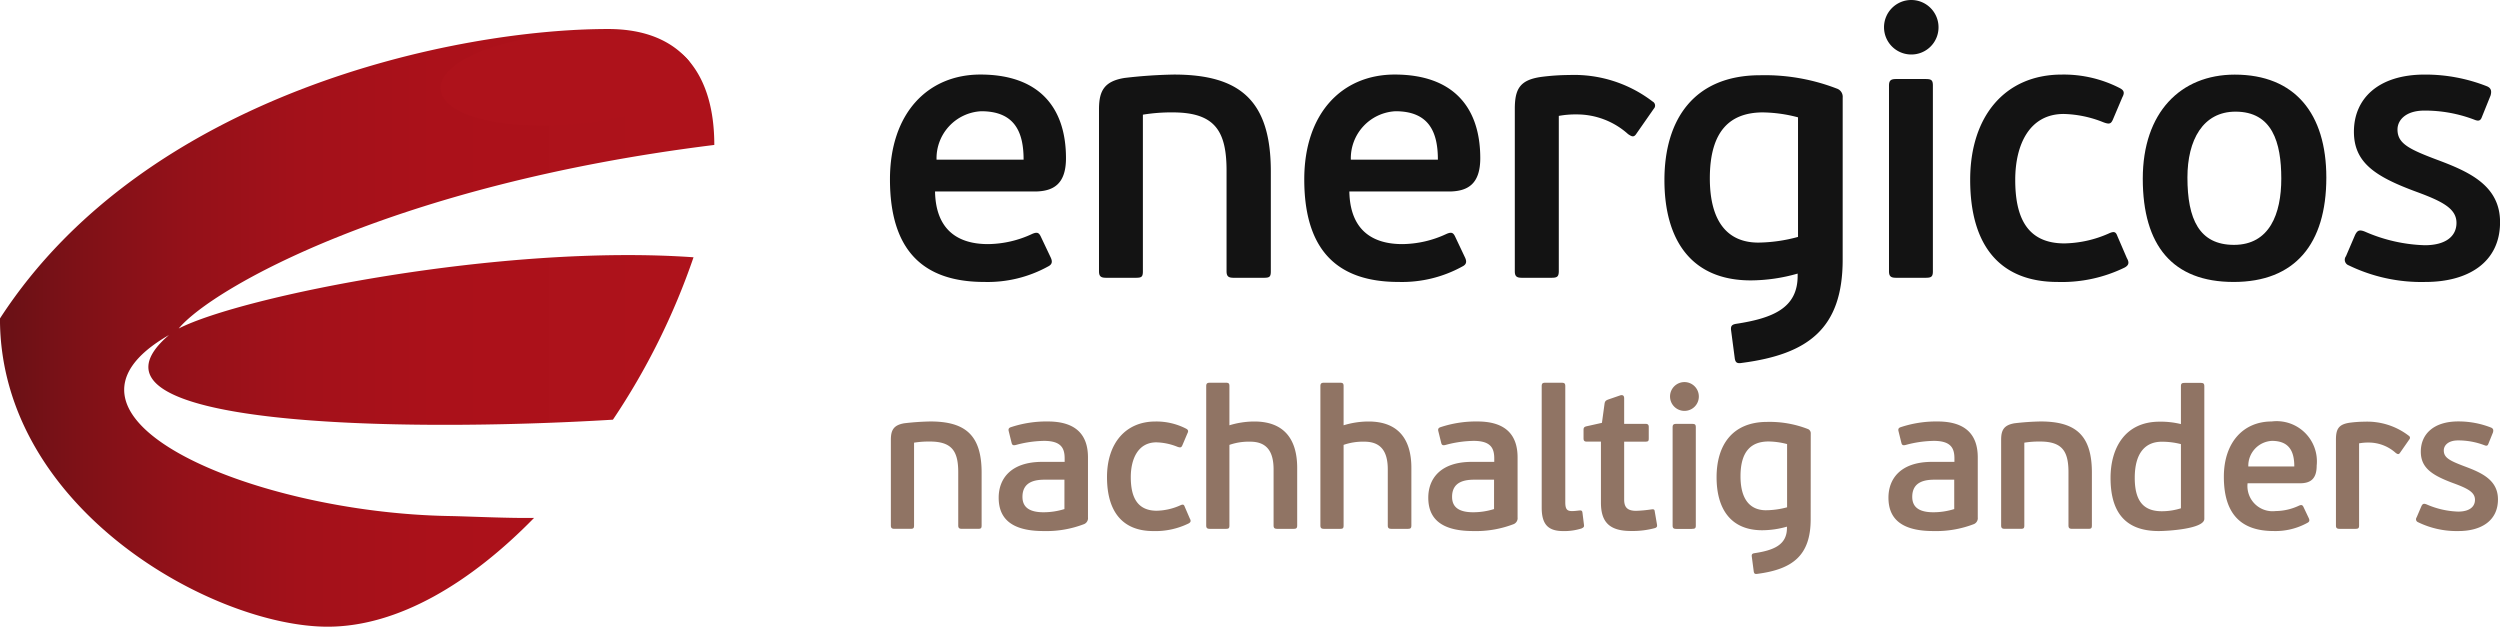 <svg xmlns="http://www.w3.org/2000/svg" xmlns:xlink="http://www.w3.org/1999/xlink" width="169.459" height="42.48" viewBox="0 0 169.459 42.48">
  <defs>
    <linearGradient id="linear-gradient" y1="0.5" x2="0.93" y2="0.5" gradientUnits="objectBoundingBox">
      <stop offset="0" stop-color="#691116"/>
      <stop offset="0.127" stop-color="#801117"/>
      <stop offset="0.277" stop-color="#941119"/>
      <stop offset="0.448" stop-color="#a3111a"/>
      <stop offset="0.655" stop-color="#ab111a"/>
      <stop offset="1" stop-color="#ae121b"/>
    </linearGradient>
    <radialGradient id="radial-gradient" cx="-1074.77" cy="-656.8" r="18.247" gradientTransform="matrix(0.365, -0.027, 0.008, 0.109, -806.596, -688.371)" gradientUnits="userSpaceOnUse">
      <stop offset="0" stop-color="#f67972"/>
      <stop offset="0.301" stop-color="#d84f4e"/>
      <stop offset="0.595" stop-color="#c12d32"/>
      <stop offset="0.838" stop-color="#b31921"/>
      <stop offset="1" stop-color="#ae121b"/>
    </radialGradient>
  </defs>
  <g id="logo" transform="translate(-101.402 -76.352)">
    <g id="LOGO-2" data-name="LOGO" transform="translate(101.402 78.319)">
      <path id="Path_2385" data-name="Path 2385" d="M113.514,104.85c2.264-2.726,14.594-9.756,36.306-12.443,0-4.632-2.109-7.858-7.2-7.858-10.261,0-31.294,4.3-41.221,19.621,0,12.927,14.481,20.892,22.213,20.892,4.792,0,9.72-3,13.992-7.375-1.578.034-4.578-.107-5.715-.126-13.3-.215-28.719-6.7-19.03-12.272-7.333,6.264,15.852,6.607,30.089,5.741a47.07,47.07,0,0,0,5.464-11.008C135.494,99.1,117.806,102.655,113.514,104.85Z" transform="translate(-101.402 -84.549)" fill="url(#linear-gradient)"/>
      <path id="Path_2386" data-name="Path 2386" d="M234.453,91.92c-4.723.329-8.477-.676-8.6-2.412s3.607-3.41,8.332-3.739,8.654.813,8.778,2.549S239.179,91.592,234.453,91.92Z" transform="translate(-195.987 -85.434)" fill="url(#radial-gradient)"/>
    </g>
    <g id="WORTMARKE" transform="translate(161.73 76.352)">
      <g id="Group_803" data-name="Group 803" transform="translate(0.058 25.9)">
        <path id="Path_2387" data-name="Path 2387" d="M354.625,196.849v5.61c0,.2-.054.23-.257.23H353.31c-.176,0-.257-.041-.257-.23v-5.8c0-.65.176-1,.908-1.125a17.4,17.4,0,0,1,1.775-.122c2.4,0,3.469.962,3.469,3.469v3.578c0,.2-.054.23-.257.23h-1.07c-.176,0-.258-.041-.258-.23v-3.6c0-1.409-.406-2.087-1.924-2.087A6.282,6.282,0,0,0,354.625,196.849Z" transform="translate(-353.053 -192.743)" fill="#907464"/>
        <path id="Path_2388" data-name="Path 2388" d="M389.3,202.365a7.116,7.116,0,0,1-2.764.474c-2.385,0-3.035-1.03-3.035-2.263,0-1.26.8-2.426,2.954-2.426h1.518v-.231c0-.691-.23-1.192-1.4-1.192a7.679,7.679,0,0,0-1.884.271c-.19.054-.271.027-.312-.136l-.19-.772c-.041-.149-.014-.23.122-.285a7.662,7.662,0,0,1,2.521-.393c1.87,0,2.724.867,2.724,2.439v4.065A.436.436,0,0,1,389.3,202.365Zm-1.342-3.008h-1.3c-.6,0-1.545.081-1.545,1.166,0,.772.569,1.043,1.436,1.043a4.751,4.751,0,0,0,1.409-.217Z" transform="translate(-376.193 -192.743)" fill="#907464"/>
        <path id="Path_2389" data-name="Path 2389" d="M419.068,201.1c.2-.095.257-.054.312.1l.339.786c.095.163.068.257-.081.339a5.118,5.118,0,0,1-2.4.515c-2.019,0-3.13-1.247-3.13-3.659,0-2.29,1.26-3.767,3.279-3.767a4.389,4.389,0,0,1,2.06.474c.163.081.2.163.108.339l-.339.8c-.068.149-.122.176-.339.1a4.036,4.036,0,0,0-1.423-.3c-1.233,0-1.734,1.111-1.734,2.358s.366,2.277,1.762,2.277A4.085,4.085,0,0,0,419.068,201.1Z" transform="translate(-399.457 -192.743)" fill="#907464"/>
        <path id="Path_2390" data-name="Path 2390" d="M448.021,194.363h-1.07c-.176,0-.257-.041-.257-.23v-3.795c0-1.219-.461-1.883-1.585-1.883a3.943,3.943,0,0,0-1.409.217v5.461c0,.2-.054.23-.258.23h-1.057c-.176,0-.258-.041-.258-.23v-9.445c0-.19.081-.23.258-.23h1.057c.2,0,.258.041.258.23v2.656a5.774,5.774,0,0,1,1.694-.257c1.992,0,2.9,1.179,2.9,3.144v3.9C448.292,194.336,448.224,194.363,448.021,194.363Z" transform="translate(-420.752 -184.416)" fill="#907464"/>
        <path id="Path_2391" data-name="Path 2391" d="M480.28,194.363h-1.07c-.176,0-.257-.041-.257-.23v-3.795c0-1.219-.461-1.883-1.585-1.883a3.945,3.945,0,0,0-1.41.217v5.461c0,.2-.054.23-.258.23h-1.057c-.176,0-.258-.041-.258-.23v-9.445c0-.19.081-.23.258-.23H475.7c.2,0,.258.041.258.23v2.656a5.776,5.776,0,0,1,1.694-.257c1.992,0,2.9,1.179,2.9,3.144v3.9C480.551,194.336,480.483,194.363,480.28,194.363Z" transform="translate(-445.27 -184.416)" fill="#907464"/>
        <path id="Path_2392" data-name="Path 2392" d="M510.659,202.365a7.116,7.116,0,0,1-2.764.474c-2.385,0-3.036-1.03-3.036-2.263,0-1.26.8-2.426,2.954-2.426h1.518v-.231c0-.691-.231-1.192-1.4-1.192a7.677,7.677,0,0,0-1.884.271c-.19.054-.271.027-.312-.136l-.19-.772c-.041-.149-.013-.23.122-.285a7.661,7.661,0,0,1,2.521-.393c1.87,0,2.724.867,2.724,2.439v4.065A.436.436,0,0,1,510.659,202.365Zm-1.342-3.008h-1.3c-.6,0-1.545.081-1.545,1.166,0,.772.569,1.043,1.436,1.043a4.751,4.751,0,0,0,1.409-.217Z" transform="translate(-468.431 -192.743)" fill="#907464"/>
        <path id="Path_2393" data-name="Path 2393" d="M539.756,194.038c.027.176.014.217-.162.3a3.872,3.872,0,0,1-1.233.176c-1,0-1.464-.42-1.464-1.586v-8.239c0-.2.081-.23.258-.23h1.07c.19,0,.271.027.271.23v7.86c0,.474.109.61.461.61.149,0,.366-.027.488-.041.149-.013.2.014.217.163Z" transform="translate(-492.781 -184.416)" fill="#907464"/>
        <path id="Path_2394" data-name="Path 2394" d="M553.575,196.989a5.805,5.805,0,0,1-1.64.2c-1.477,0-2.033-.623-2.033-1.924v-4.133h-.962c-.19,0-.217-.1-.217-.23v-.556c0-.163.041-.217.217-.257l1.03-.23.176-1.287c.027-.2.108-.244.3-.312l.786-.271c.149-.027.244.014.244.217v1.721h1.45c.19,0,.217.1.217.217v.759c0,.162-.013.23-.217.23h-1.45v3.93c0,.569.271.759.827.759a9.176,9.176,0,0,0,1.016-.095c.176-.027.217.013.23.136l.149.867C553.711,196.84,553.738,196.922,553.575,196.989Z" transform="translate(-501.771 -187.097)" fill="#907464"/>
        <path id="Path_2395" data-name="Path 2395" d="M574.125,186.239a.976.976,0,1,1,.976-.975A.971.971,0,0,1,574.125,186.239Zm.5,8h-1.044c-.176,0-.257-.041-.257-.23V187.35c0-.19.081-.23.257-.23h1.044c.2,0,.271.027.271.23V194C574.9,194.207,574.829,194.235,574.626,194.235Z" transform="translate(-520.334 -184.288)" fill="#907464"/>
        <path id="Path_2396" data-name="Path 2396" d="M592.662,202.125c0,2.466-1.233,3.388-3.6,3.7-.162.027-.23,0-.258-.149l-.135-1.03c-.014-.136.027-.19.162-.217,1.342-.2,2.223-.569,2.223-1.721v-.081a6.153,6.153,0,0,1-1.68.244c-2.141,0-3.09-1.464-3.09-3.591,0-2.168,1.057-3.753,3.429-3.753a7.15,7.15,0,0,1,2.737.474.31.31,0,0,1,.217.325Zm-3.022-.61a5.591,5.591,0,0,0,1.423-.2V197.03a5.135,5.135,0,0,0-1.287-.176c-1.125.014-1.87.637-1.87,2.358C587.905,200.784,588.556,201.516,589.64,201.516Z" transform="translate(-530.314 -192.829)" fill="#907464"/>
        <path id="Path_2397" data-name="Path 2397" d="M640.648,202.365a7.118,7.118,0,0,1-2.765.474c-2.385,0-3.035-1.03-3.035-2.263,0-1.26.8-2.426,2.954-2.426h1.518v-.231c0-.691-.231-1.192-1.4-1.192a7.679,7.679,0,0,0-1.884.271c-.19.054-.271.027-.311-.136l-.19-.772c-.041-.149-.013-.23.122-.285a7.661,7.661,0,0,1,2.521-.393c1.87,0,2.724.867,2.724,2.439v4.065A.436.436,0,0,1,640.648,202.365Zm-1.342-3.008h-1.3c-.6,0-1.545.081-1.545,1.166,0,.772.569,1.043,1.437,1.043a4.753,4.753,0,0,0,1.409-.217Z" transform="translate(-567.228 -192.743)" fill="#907464"/>
        <path id="Path_2398" data-name="Path 2398" d="M668.25,196.849v5.61c0,.2-.054.23-.257.23h-1.057c-.176,0-.258-.041-.258-.23v-5.8c0-.65.176-1,.908-1.125a17.409,17.409,0,0,1,1.775-.122c2.4,0,3.469.962,3.469,3.469v3.578c0,.2-.054.23-.257.23H671.5c-.176,0-.257-.041-.257-.23v-3.6c0-1.409-.406-2.087-1.924-2.087A6.283,6.283,0,0,0,668.25,196.849Z" transform="translate(-591.42 -192.743)" fill="#907464"/>
        <path id="Path_2399" data-name="Path 2399" d="M700.906,187.142a5.729,5.729,0,0,1,1.45.163v-2.561c0-.2.068-.231.271-.231h1.057c.176,0,.258.027.258.231v8.985c0,.677-2.466.826-3.09.826-2.412,0-3.266-1.45-3.266-3.6C697.586,188.917,698.575,187.142,700.906,187.142Zm.163,6.071a4.345,4.345,0,0,0,1.287-.2v-4.35a5.124,5.124,0,0,0-1.3-.162c-1.057,0-1.83.691-1.83,2.453C699.226,192.617,699.9,193.213,701.069,193.213Z" transform="translate(-614.911 -184.459)" fill="#907464"/>
        <path id="Path_2400" data-name="Path 2400" d="M735.858,198.408c0,.949-.474,1.179-1.084,1.193h-3.6a1.705,1.705,0,0,0,1.9,1.883,3.8,3.8,0,0,0,1.585-.366c.163-.068.23-.054.3.081l.366.772c.068.149.041.244-.095.311a4.474,4.474,0,0,1-2.29.556c-2.182,0-3.374-1.125-3.374-3.672,0-2.372,1.355-3.754,3.239-3.754A2.727,2.727,0,0,1,735.858,198.408Zm-4.634.054h3.117c0-.962-.3-1.735-1.518-1.735A1.686,1.686,0,0,0,731.224,198.462Z" transform="translate(-639.211 -192.743)" fill="#907464"/>
        <path id="Path_2401" data-name="Path 2401" d="M762.54,202.733H761.5c-.176,0-.257-.041-.257-.23v-5.814c0-.718.176-1.043.949-1.152a8.148,8.148,0,0,1,1-.068,4.62,4.62,0,0,1,2.981.949.163.163,0,0,1,.041.258l-.623.894c-.095.149-.176.1-.3.014a2.74,2.74,0,0,0-1.843-.7,3.267,3.267,0,0,0-.637.054v5.57C762.811,202.705,762.743,202.733,762.54,202.733Z" transform="translate(-663.29 -192.786)" fill="#907464"/>
        <path id="Path_2402" data-name="Path 2402" d="M786.767,202.839a5.96,5.96,0,0,1-2.751-.6.214.214,0,0,1-.095-.325l.325-.759c.081-.163.149-.2.352-.122a5.757,5.757,0,0,0,2.141.488c.759,0,1.138-.325,1.138-.8,0-.515-.5-.772-1.463-1.125-1.464-.542-2.209-1.044-2.209-2.141,0-1.179.867-2.046,2.534-2.046a6.016,6.016,0,0,1,2.236.42c.149.068.162.176.122.325l-.312.772c-.054.149-.135.149-.271.095a4.969,4.969,0,0,0-1.789-.325c-.664,0-.962.339-.962.677,0,.488.379.691,1.382,1.071,1.165.434,2.29.921,2.29,2.249C789.437,202.148,788.285,202.839,786.767,202.839Z" transform="translate(-680.5 -192.743)" fill="#907464"/>
      </g>
      <g id="Group_804" data-name="Group 804" transform="translate(0 0)">
        <path id="Path_2403" data-name="Path 2403" d="M364.738,103.081c0,1.8-.9,2.232-2.052,2.257h-6.824c.051,2.668,1.616,3.566,3.591,3.566a7.188,7.188,0,0,0,3-.693c.308-.128.436-.1.564.154l.693,1.462c.128.282.077.462-.18.59a8.473,8.473,0,0,1-4.335,1.052c-4.13,0-6.388-2.129-6.388-6.952,0-4.489,2.565-7.106,6.131-7.106C362.866,97.412,364.738,99.592,364.738,103.081Zm-8.773.1h5.9c0-1.821-.564-3.283-2.873-3.283A3.192,3.192,0,0,0,355.965,103.184Z" transform="translate(-352.81 -92.358)" fill="#131313"/>
        <path id="Path_2404" data-name="Path 2404" d="M414.818,100.131v10.62c0,.385-.1.436-.488.436h-2c-.334,0-.487-.077-.487-.436V99.772c0-1.231.333-1.9,1.719-2.129a32.935,32.935,0,0,1,3.361-.231c4.541,0,6.567,1.821,6.567,6.567v6.772c0,.385-.1.436-.487.436h-2.027c-.333,0-.487-.077-.487-.436v-6.824c0-2.668-.77-3.95-3.643-3.95A11.886,11.886,0,0,0,414.818,100.131Z" transform="translate(-397.677 -92.358)" fill="#131313"/>
        <path id="Path_2405" data-name="Path 2405" d="M481.765,103.081c0,1.8-.9,2.232-2.052,2.257H472.89c.051,2.668,1.616,3.566,3.591,3.566a7.186,7.186,0,0,0,3-.693c.308-.128.436-.1.565.154l.692,1.462c.129.282.077.462-.18.59a8.472,8.472,0,0,1-4.335,1.052c-4.13,0-6.388-2.129-6.388-6.952,0-4.489,2.565-7.106,6.131-7.106C479.893,97.412,481.765,99.592,481.765,103.081Zm-8.773.1h5.9c0-1.821-.564-3.283-2.873-3.283A3.192,3.192,0,0,0,472.992,103.184Z" transform="translate(-441.755 -92.358)" fill="#131313"/>
        <path id="Path_2406" data-name="Path 2406" d="M531.759,111.269h-1.975c-.334,0-.487-.077-.487-.436v-11c0-1.36.333-1.975,1.8-2.181a15.37,15.37,0,0,1,1.9-.128,8.743,8.743,0,0,1,5.644,1.8.308.308,0,0,1,.077.487l-1.18,1.693c-.179.282-.333.179-.564.026a5.184,5.184,0,0,0-3.489-1.334,6.219,6.219,0,0,0-1.206.1v10.543C532.272,111.217,532.143,111.269,531.759,111.269Z" transform="translate(-486.946 -92.44)" fill="#131313"/>
        <path id="Path_2407" data-name="Path 2407" d="M583.646,110.118c0,4.669-2.335,6.413-6.824,7-.308.051-.436,0-.487-.282l-.256-1.949c-.026-.257.051-.359.308-.411,2.54-.385,4.207-1.077,4.207-3.258v-.154a11.642,11.642,0,0,1-3.181.462c-4.053,0-5.849-2.771-5.849-6.8,0-4.1,2-7.106,6.49-7.106a13.533,13.533,0,0,1,5.182.9.587.587,0,0,1,.411.616Zm-5.721-1.154a10.572,10.572,0,0,0,2.694-.385v-8.106a9.714,9.714,0,0,0-2.437-.334c-2.129.026-3.54,1.206-3.54,4.464C574.641,107.578,575.873,108.964,577.925,108.964Z" transform="translate(-519.071 -92.52)" fill="#131313"/>
        <path id="Path_2408" data-name="Path 2408" d="M635.456,80.046A1.847,1.847,0,1,1,637.3,78.2,1.839,1.839,0,0,1,635.456,80.046Zm.949,15.135H634.43c-.333,0-.487-.077-.487-.436v-12.6c0-.359.154-.436.487-.436h1.975c.385,0,.513.051.513.436v12.6C636.918,95.13,636.79,95.181,636.405,95.181Z" transform="translate(-566.228 -76.352)" fill="#131313"/>
        <path id="Path_2409" data-name="Path 2409" d="M667.329,108.186c.385-.179.488-.1.59.18l.641,1.488c.179.308.128.488-.154.641a9.689,9.689,0,0,1-4.541.975c-3.822,0-5.926-2.36-5.926-6.926,0-4.335,2.386-7.131,6.208-7.131a8.309,8.309,0,0,1,3.9.9c.308.154.385.308.205.641l-.641,1.513c-.128.282-.231.334-.641.18a7.641,7.641,0,0,0-2.693-.564c-2.335,0-3.284,2.1-3.284,4.464,0,2.386.693,4.31,3.335,4.31A7.738,7.738,0,0,0,667.329,108.186Z" transform="translate(-584.721 -92.358)" fill="#131313"/>
        <path id="Path_2410" data-name="Path 2410" d="M712.844,111.47c-4.13,0-6.157-2.463-6.157-7,0-4.489,2.565-7.054,6.234-7.054,4.079,0,6.208,2.642,6.208,6.978C719.129,108.9,717,111.47,712.844,111.47Zm.128-11.544c-2.206,0-3.258,1.924-3.258,4.464,0,2.822.8,4.566,3.155,4.566,2.411,0,3.207-2.1,3.207-4.489C716.076,102,715.46,99.926,712.972,99.926Z" transform="translate(-621.77 -92.358)" fill="#131313"/>
        <path id="Path_2411" data-name="Path 2411" d="M769.239,111.47a11.28,11.28,0,0,1-5.207-1.129.4.4,0,0,1-.18-.616l.616-1.436c.154-.308.282-.385.667-.231a10.892,10.892,0,0,0,4.053.923c1.437,0,2.155-.616,2.155-1.513,0-.975-.949-1.462-2.77-2.129-2.771-1.026-4.182-1.975-4.182-4.053,0-2.232,1.642-3.873,4.8-3.873a11.377,11.377,0,0,1,4.233.8c.282.128.308.334.231.616l-.59,1.462c-.1.282-.257.282-.513.179a9.4,9.4,0,0,0-3.386-.616c-1.257,0-1.821.641-1.821,1.283,0,.923.718,1.308,2.617,2.026,2.206.821,4.335,1.744,4.335,4.258C774.293,110.161,772.112,111.47,769.239,111.47Z" transform="translate(-665.162 -92.358)" fill="#131313"/>
      </g>
    </g>
  </g>
</svg>
